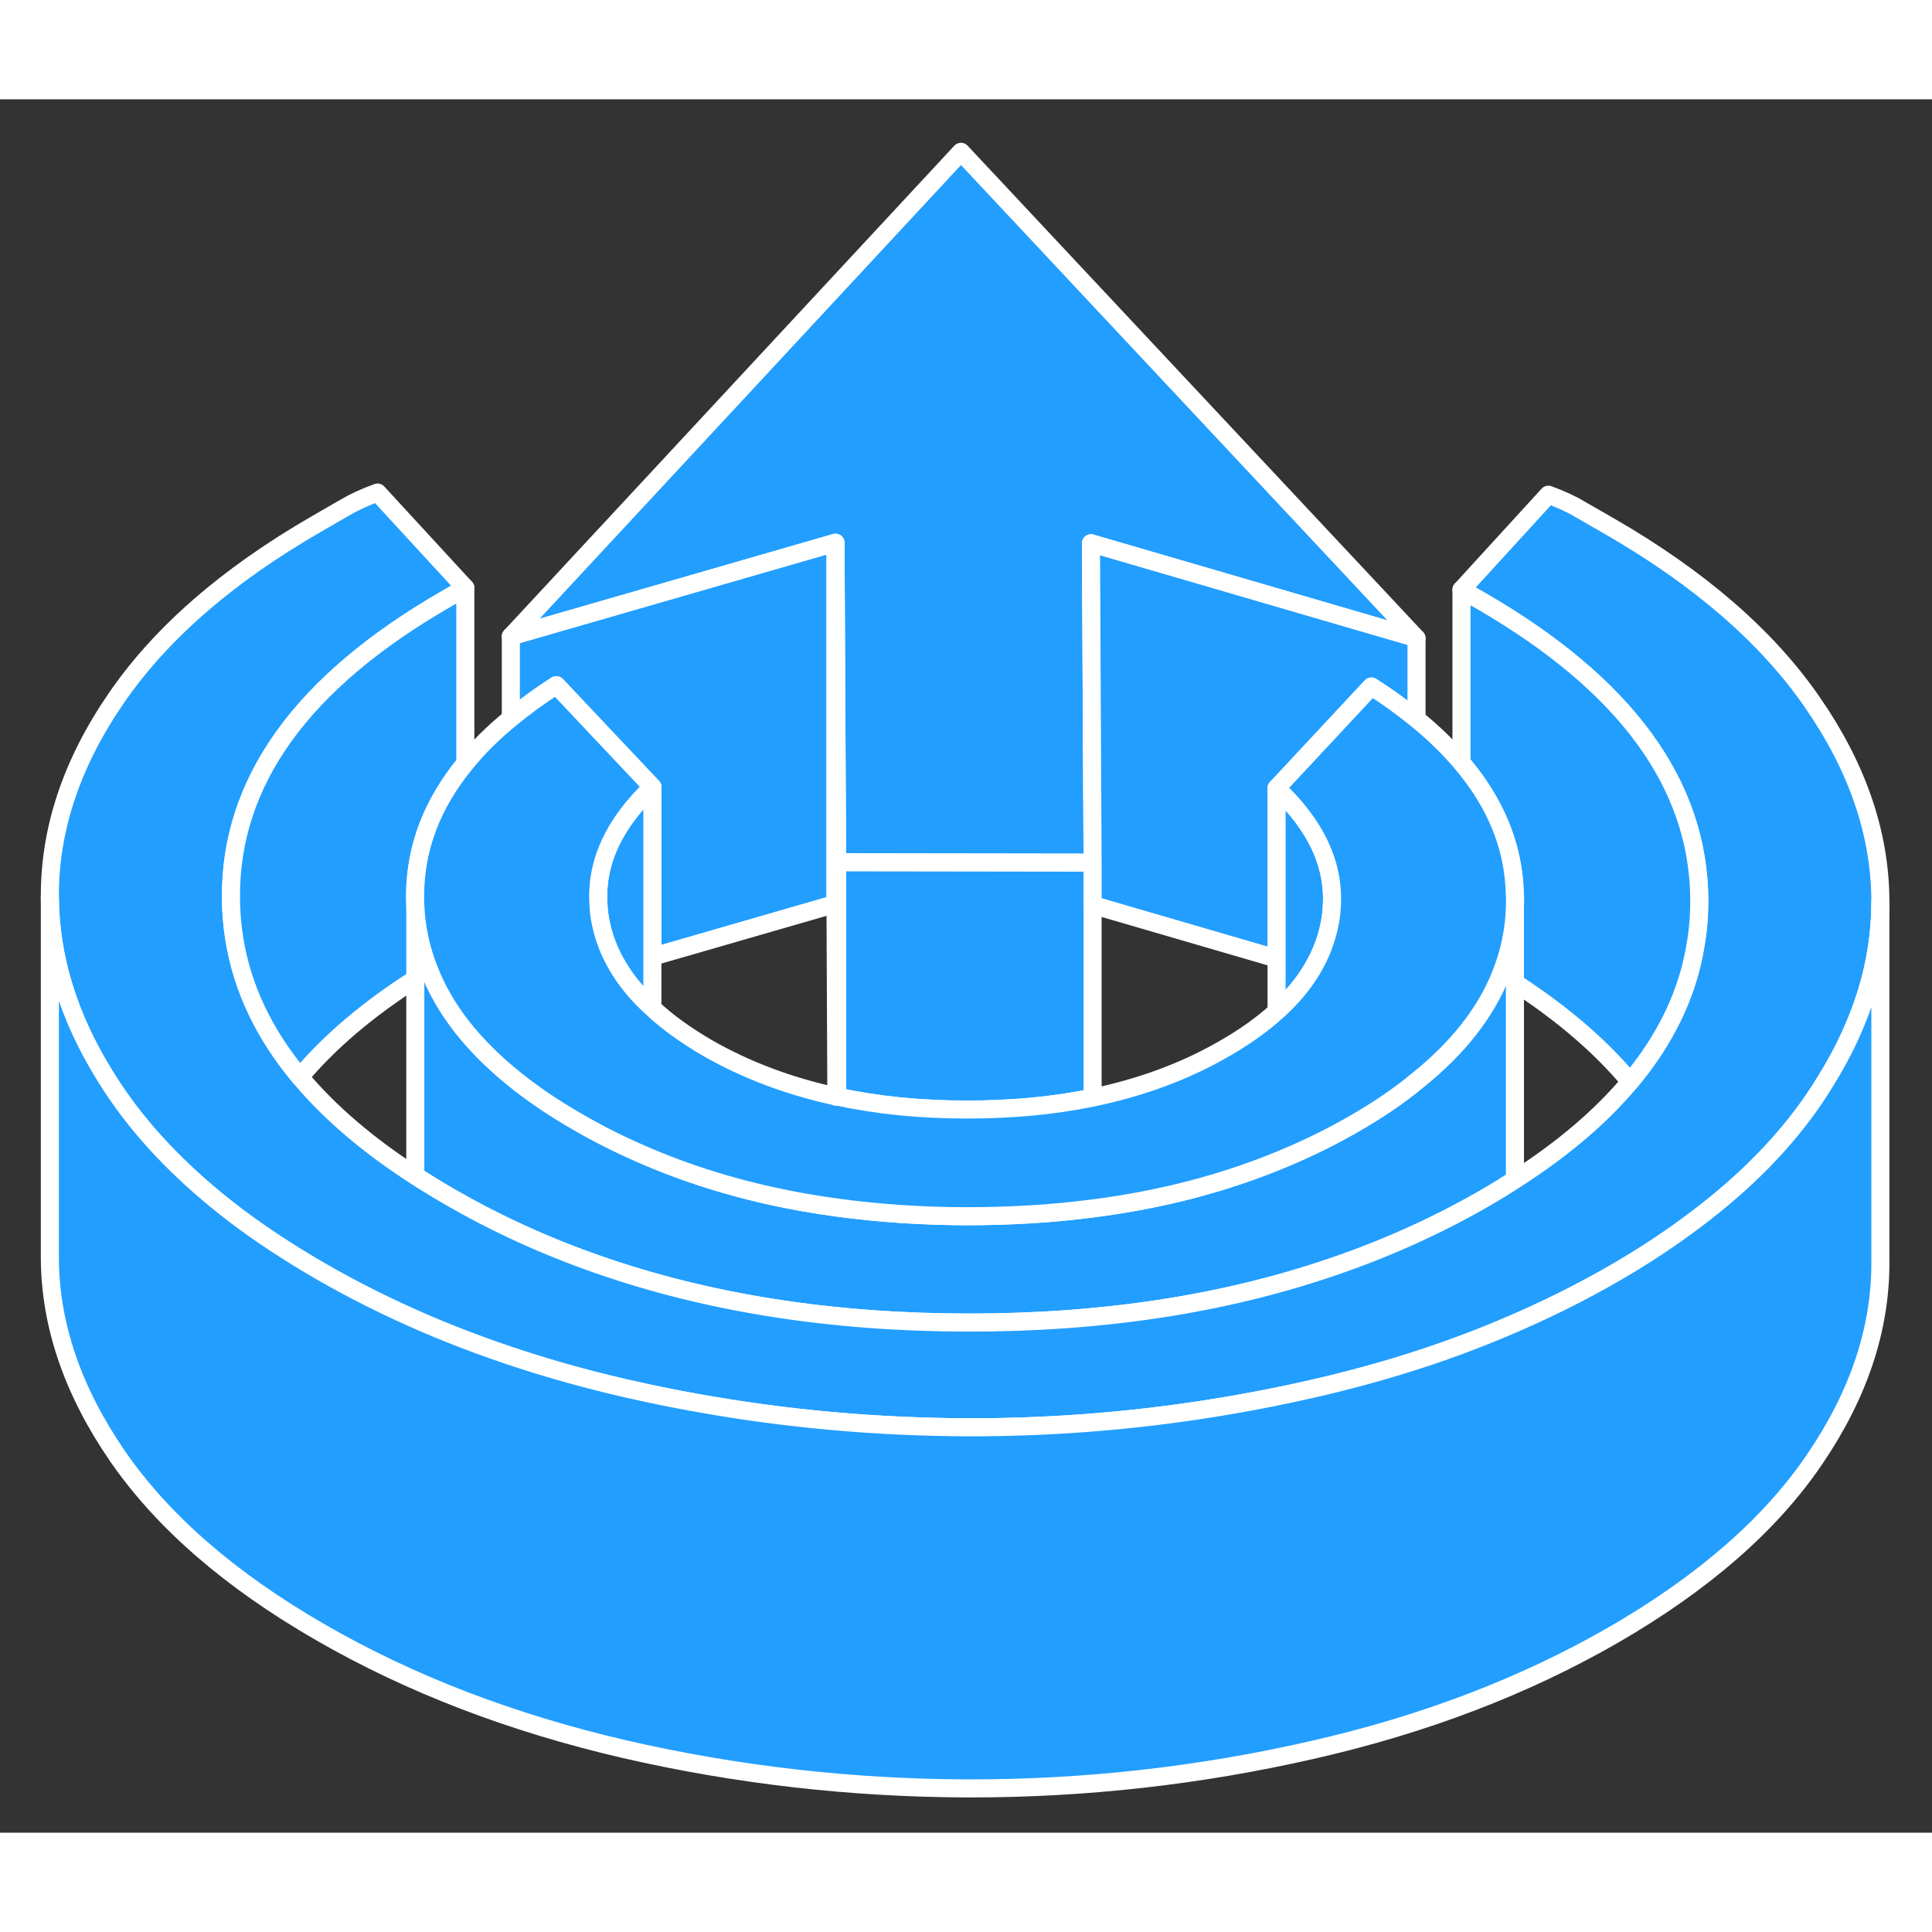 <svg width="48" height="48" viewBox="0 0 107 96" fill="#229EFF" xmlns="http://www.w3.org/2000/svg" stroke-width="1px" stroke-linecap="round" stroke-linejoin="round"><rect x="0" y="0" width="107" height="96" fill="#333333" stroke="none"/><path d="M60.511 42.268V55.298C60.511 55.298 60.481 55.298 60.471 55.308C58.311 55.748 55.991 55.958 53.511 55.958C51.031 55.958 48.571 55.718 46.361 55.238V42.248L60.511 42.268Z" stroke="white" stroke-linejoin="round"/><path d="M83.901 44.748V59.838C83.651 59.998 83.401 60.158 83.141 60.318C82.831 60.508 82.521 60.698 82.201 60.878C79.561 62.398 76.741 63.668 73.761 64.678C67.731 66.738 61.011 67.758 53.581 67.748C46.061 67.738 39.241 66.668 33.141 64.538C30.231 63.528 27.471 62.268 24.881 60.768C24.501 60.548 24.121 60.328 23.761 60.098C23.501 59.938 23.251 59.788 23.001 59.618V44.638C23.051 45.878 23.311 47.078 23.771 48.228C24.611 50.378 26.161 52.368 28.401 54.188C29.451 55.048 30.661 55.868 32.021 56.648C33.211 57.338 34.441 57.948 35.721 58.498C38.971 59.898 42.511 60.858 46.361 61.378C48.651 61.688 51.041 61.848 53.541 61.858C55.971 61.858 58.291 61.718 60.511 61.428C64.371 60.938 67.921 59.998 71.171 58.628C72.501 58.068 73.781 57.438 75.011 56.728C76.311 55.978 77.471 55.198 78.481 54.358C80.731 52.558 82.291 50.578 83.131 48.438C83.601 47.258 83.861 46.028 83.901 44.748Z" stroke="white" stroke-linejoin="round"/><path d="M60.451 30.628L60.511 42.268L46.361 42.248L46.301 30.358L46.271 24.558L28.291 29.748L53.221 2.908L78.451 29.848L60.421 24.588L60.451 30.628Z" stroke="white" stroke-linejoin="round"/><path d="M104.141 44.368V44.458C104.141 47.838 103.121 51.168 101.061 54.448C100.881 54.748 100.681 55.048 100.481 55.348C98.851 57.748 96.661 59.978 93.921 62.038C92.551 63.078 91.041 64.078 89.391 65.028C87.451 66.148 85.421 67.148 83.281 68.048C79.971 69.448 76.421 70.568 72.631 71.428C71.191 71.758 69.741 72.048 68.291 72.298C63.461 73.138 58.571 73.558 53.611 73.548C48.551 73.528 43.551 73.088 38.621 72.198C37.261 71.958 35.911 71.678 34.561 71.368C30.671 70.468 27.031 69.288 23.631 67.838C21.581 66.958 19.611 65.978 17.741 64.898C16.001 63.888 14.411 62.848 12.981 61.758C10.311 59.718 8.161 57.528 6.531 55.178C6.281 54.818 6.051 54.468 5.831 54.108C3.801 50.848 2.781 47.538 2.761 44.188C2.741 40.458 3.951 36.798 6.411 33.208C8.871 29.608 12.571 26.378 17.511 23.528L19.121 22.598C19.651 22.288 20.251 22.018 20.911 21.778L25.771 27.058L24.701 27.678C16.721 32.278 12.751 37.788 12.791 44.208C12.791 44.998 12.861 45.768 12.981 46.518C13.421 49.238 14.631 51.778 16.611 54.148C18.231 56.088 20.361 57.918 23.001 59.618C23.251 59.788 23.501 59.938 23.761 60.098C24.121 60.328 24.501 60.548 24.881 60.768C27.471 62.268 30.231 63.528 33.141 64.538C39.241 66.668 46.061 67.738 53.581 67.748C61.011 67.758 67.731 66.738 73.761 64.678C76.741 63.668 79.561 62.398 82.201 60.878C82.521 60.698 82.831 60.508 83.141 60.318C83.401 60.158 83.651 59.998 83.901 59.838C86.541 58.148 88.671 56.338 90.281 54.408C92.261 52.048 93.481 49.508 93.911 46.798C94.051 45.998 94.111 45.178 94.111 44.348C94.081 37.938 90.041 32.418 82.021 27.778L80.941 27.158L85.751 21.898C86.411 22.138 87.011 22.408 87.541 22.728L89.161 23.658C94.131 26.528 97.871 29.768 100.361 33.378C102.861 36.978 104.121 40.648 104.141 44.368Z" stroke="white" stroke-linejoin="round"/><path d="M104.141 44.458V64.368C104.161 68.088 102.941 71.748 100.481 75.348C98.031 78.948 94.331 82.168 89.391 85.028C84.451 87.878 78.861 90.018 72.631 91.428C66.401 92.848 60.061 93.558 53.611 93.548C47.161 93.528 40.811 92.808 34.561 91.368C28.321 89.918 22.711 87.768 17.741 84.898C12.761 82.028 9.031 78.788 6.531 75.178C4.041 71.568 2.781 67.908 2.761 64.188V44.188C2.781 47.538 3.801 50.848 5.831 54.108C6.051 54.468 6.281 54.818 6.531 55.178C8.161 57.528 10.311 59.718 12.981 61.758C14.411 62.848 16.001 63.888 17.741 64.898C19.611 65.978 21.581 66.958 23.631 67.838C27.031 69.288 30.671 70.468 34.561 71.368C35.911 71.678 37.261 71.958 38.621 72.198C43.551 73.088 48.551 73.528 53.611 73.548C58.571 73.558 63.461 73.138 68.291 72.298C69.741 72.048 71.191 71.758 72.631 71.428C76.421 70.568 79.971 69.448 83.281 68.048C85.421 67.148 87.451 66.148 89.391 65.028C91.041 64.078 92.551 63.078 93.921 62.038C96.661 59.978 98.851 57.748 100.481 55.348C100.681 55.048 100.881 54.748 101.061 54.448C103.121 51.168 104.141 47.838 104.141 44.458Z" stroke="white" stroke-linejoin="round"/><path d="M25.771 36.778C23.941 39.008 23.011 41.428 22.991 44.038C22.991 44.238 22.991 44.438 23.001 44.638V48.718C20.351 50.408 18.231 52.218 16.611 54.148C14.631 51.778 13.421 49.238 12.981 46.518C12.861 45.768 12.791 44.998 12.791 44.208C12.751 37.788 16.721 32.278 24.701 27.678L25.771 27.058V36.778Z" stroke="white" stroke-linejoin="round"/><path d="M46.271 24.558V44.558L36.131 47.488V38.088L30.811 32.448C29.891 33.038 29.051 33.648 28.291 34.278V29.748L46.271 24.558Z" stroke="white" stroke-linejoin="round"/><path d="M78.451 29.848V34.328C77.691 33.708 76.861 33.108 75.951 32.528L70.701 38.158V47.588L60.511 44.618V42.268L60.451 30.628L60.421 24.588L78.451 29.848Z" stroke="white" stroke-linejoin="round"/><path d="M94.112 44.348C94.112 45.178 94.051 45.998 93.911 46.798C93.481 49.508 92.261 52.048 90.281 54.408C88.661 52.468 86.541 50.638 83.901 48.928V44.748C83.911 44.478 83.912 44.198 83.891 43.928C83.811 41.348 82.821 38.958 80.941 36.748V27.158L82.022 27.778C90.041 32.418 94.082 37.938 94.112 44.348Z" stroke="white" stroke-linejoin="round"/><path d="M36.131 38.088V50.328C35.331 49.608 34.701 48.848 34.221 48.038C33.751 47.248 33.431 46.428 33.261 45.558C33.191 45.208 33.151 44.868 33.141 44.528C33.011 42.248 34.011 40.098 36.131 38.088Z" stroke="white" stroke-linejoin="round"/><path d="M73.751 44.828C73.741 45.088 73.701 45.358 73.651 45.628C73.481 46.508 73.161 47.358 72.681 48.168C72.191 48.998 71.531 49.788 70.701 50.528V38.158C72.911 40.238 73.941 42.458 73.751 44.828Z" stroke="white" stroke-linejoin="round"/><path d="M83.901 44.748C83.861 46.028 83.601 47.258 83.131 48.438C82.291 50.578 80.731 52.558 78.481 54.358C77.471 55.198 76.311 55.978 75.011 56.728C73.781 57.438 72.501 58.068 71.171 58.628C67.921 59.998 64.371 60.938 60.511 61.428C58.291 61.718 55.971 61.858 53.541 61.858C51.041 61.858 48.651 61.688 46.361 61.378C42.511 60.858 38.971 59.898 35.721 58.498C34.441 57.948 33.211 57.338 32.021 56.648C30.661 55.868 29.451 55.048 28.401 54.188C26.161 52.368 24.611 50.378 23.771 48.228C23.311 47.078 23.051 45.878 23.001 44.638C22.991 44.438 22.991 44.238 22.991 44.038C23.011 41.428 23.941 39.008 25.771 36.778C26.471 35.908 27.311 35.078 28.291 34.278C29.051 33.648 29.891 33.038 30.811 32.448L36.131 38.088C34.011 40.098 33.011 42.248 33.141 44.528C33.151 44.868 33.191 45.208 33.261 45.558C33.431 46.428 33.751 47.248 34.221 48.038C34.701 48.848 35.331 49.608 36.131 50.328C36.961 51.108 37.981 51.838 39.161 52.528C41.301 53.758 43.691 54.658 46.321 55.228C46.331 55.228 46.341 55.228 46.361 55.228C48.571 55.708 50.951 55.948 53.511 55.948C56.071 55.948 58.311 55.738 60.471 55.298C60.481 55.288 60.501 55.288 60.511 55.288C63.211 54.728 65.651 53.828 67.821 52.568C68.941 51.928 69.901 51.238 70.701 50.518C71.531 49.778 72.191 48.988 72.681 48.158C73.161 47.348 73.481 46.498 73.651 45.618C73.701 45.348 73.741 45.078 73.751 44.818C73.941 42.448 72.911 40.228 70.701 38.148L75.951 32.518C76.861 33.098 77.691 33.698 78.451 34.318C79.411 35.098 80.241 35.908 80.941 36.738C82.821 38.948 83.811 41.338 83.891 43.918C83.911 44.188 83.911 44.468 83.901 44.738V44.748Z" stroke="white" stroke-linejoin="round"/><path d="M46.361 42.248V55.238C46.361 55.238 46.331 55.238 46.321 55.238L46.272 44.568V24.568L46.301 30.368L46.361 42.258V42.248Z" stroke="white" stroke-linejoin="round"/></svg>